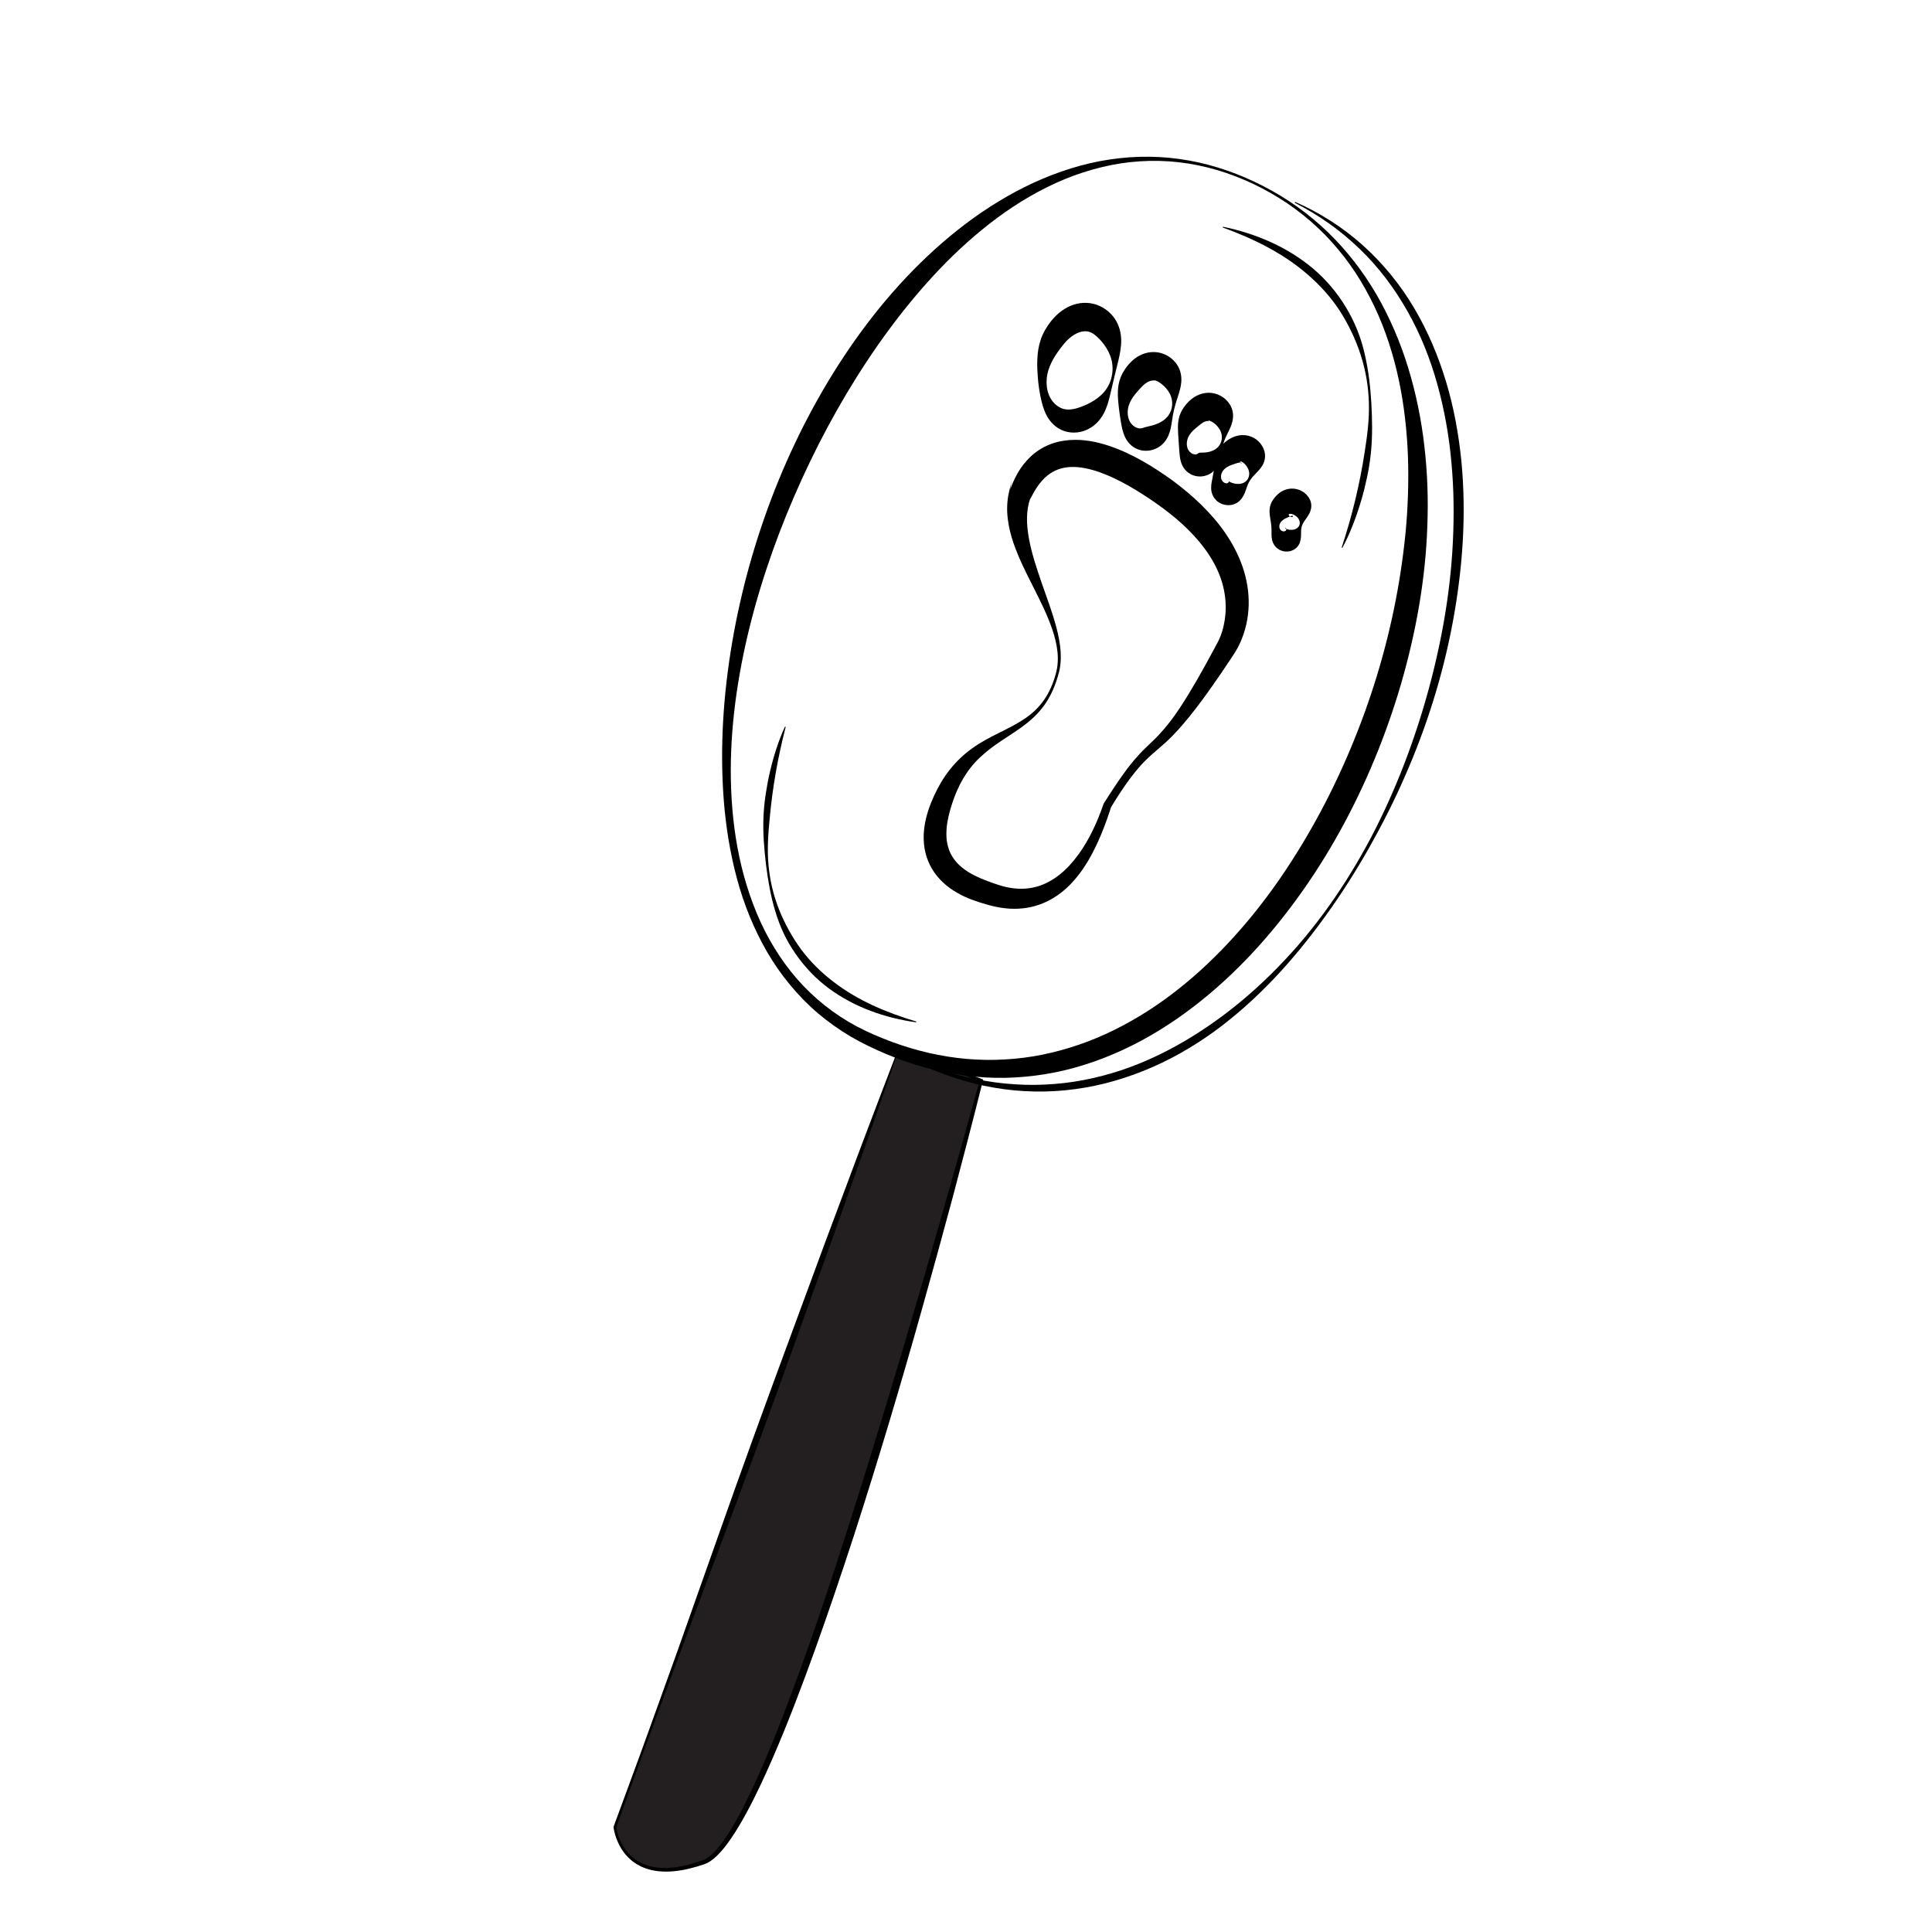 <?xml version="1.0" encoding="UTF-8" standalone="no"?>
<!DOCTYPE svg PUBLIC "-//W3C//DTD SVG 1.1//EN" "http://www.w3.org/Graphics/SVG/1.1/DTD/svg11.dtd">
<svg width="100%" height="100%" viewBox="0 0 1024 1024" version="1.1" xmlns="http://www.w3.org/2000/svg" xmlns:xlink="http://www.w3.org/1999/xlink" xml:space="preserve" xmlns:serif="http://www.serif.com/" style="fill-rule:evenodd;clip-rule:evenodd;stroke-linejoin:round;stroke-miterlimit:1.414;">
    <g id="Layer_2">
        <g>
            <path d="M476.523,555.327L325.907,968.407C325.907,968.407 329.514,1002.55 373.095,986.937C416.682,971.324 520.1,572.693 520.1,572.693L476.523,555.327Z" style="fill:rgb(35,31,32);fill-rule:nonzero;"/>
            <path d="M476.642,555.593C473.695,564.195 470.71,572.781 467.704,581.362L458.625,607.301L440.251,659.102L421.622,710.809C415.414,728.045 409.209,745.283 402.884,762.476C396.578,779.677 390.179,796.843 383.729,813.992L364.422,865.452C361.185,874.022 358.004,882.612 354.844,891.21L345.334,916.992C342.141,925.578 339.038,934.196 335.926,942.812L326.585,968.656L326.625,968.332C327.383,973.292 329.534,978.218 332.86,982.015C336.176,985.857 340.802,988.401 345.763,989.403C350.735,990.437 355.937,990.141 360.973,989.196C363.497,988.718 365.995,988.076 368.46,987.312C369.691,986.929 370.915,986.516 372.13,986.079C372.756,985.861 373.3,985.642 373.799,985.38C374.325,985.11 374.839,984.79 375.336,984.437C377.334,983.022 379.1,981.167 380.732,979.214C382.363,977.251 383.863,975.154 385.287,973.003C388.128,968.691 390.673,964.158 393.079,959.553C397.871,950.325 402.172,940.819 406.232,931.211C410.292,921.602 414.098,911.878 417.793,902.112C421.496,892.347 425.056,882.526 428.523,872.671C435.452,852.957 442.014,833.108 448.365,813.192C461.142,773.381 473.178,733.326 485.009,693.207C490.911,673.143 496.676,653.037 502.372,632.912C508.121,612.802 513.762,592.655 519.271,572.481L519.783,573.491L476.642,555.593ZM476.408,555.069L520.417,571.898L521.114,572.165L520.927,572.908C515.853,593.215 510.561,613.459 505.208,633.69C499.79,653.903 494.228,674.078 488.567,694.226C477.252,734.525 465.279,774.646 452.402,814.491C445.909,834.395 439.206,854.235 432.131,873.951C425.047,893.661 417.625,913.267 409.245,932.502C405.036,942.108 400.647,951.654 395.621,960.905C393.103,965.526 390.441,970.083 387.449,974.457C385.948,976.64 384.364,978.778 382.616,980.809C380.863,982.83 378.965,984.778 376.661,986.355C376.085,986.748 375.48,987.112 374.838,987.428C374.173,987.762 373.492,988.011 372.88,988.212C371.628,988.64 370.365,989.041 369.093,989.412C366.549,990.157 363.965,990.782 361.342,991.236C356.111,992.133 350.657,992.377 345.372,991.196C342.741,990.602 340.174,989.64 337.835,988.264C335.493,986.895 333.396,985.117 331.649,983.057C329.896,980.999 328.5,978.667 327.42,976.215C326.347,973.746 325.558,971.208 325.186,968.483L325.165,968.326L325.227,968.159L334.712,942.368C337.876,933.771 341.048,925.179 344.131,916.553L353.448,890.7C356.565,882.087 359.659,873.465 362.698,864.823L381.045,813.012C387.147,795.737 393.299,778.481 399.544,761.257C405.771,744.028 412.117,726.842 418.461,709.655L437.486,658.092L456.767,606.622L466.515,580.927C469.762,572.361 473.029,563.802 476.335,555.258L476.408,555.069Z" style="fill-rule:nonzero;"/>
        </g>
        <path d="M664.4,97.549C658.133,94.594 651.671,92.075 645.035,90.113C638.394,88.182 631.605,86.752 624.741,85.989C611.017,84.426 597.055,85.368 583.719,88.658C577.044,90.28 570.507,92.423 564.167,95.026C557.836,97.656 551.697,100.723 545.772,104.147C533.912,110.992 522.935,119.267 512.745,128.371C502.52,137.452 493.149,147.459 484.362,157.934C479.979,163.183 475.735,168.55 471.675,174.059C467.575,179.538 463.668,185.161 459.874,190.86C444.721,213.679 431.776,237.989 420.883,263.211C415.422,275.818 410.507,288.676 406.194,301.746C401.857,314.808 398.151,328.093 395.155,341.548C389.215,368.437 386.083,396.147 387.789,423.713C388.651,437.472 390.695,451.183 394.367,464.448C398.043,477.691 403.171,490.577 410.34,502.246C413.898,508.087 417.916,513.634 422.375,518.787C426.861,523.917 431.796,528.635 437.109,532.862C442.416,537.096 448.11,540.828 454.094,544.008C460.058,547.183 466.379,549.855 472.761,552.23C485.548,556.939 498.86,560.069 512.303,561.238C519.022,561.829 525.768,561.924 532.475,561.541C539.184,561.183 545.858,560.331 552.433,559.007C565.58,556.335 578.363,551.926 590.424,545.969C602.49,540.024 613.895,532.689 624.502,524.302C635.121,515.924 644.963,506.528 654.075,496.457C663.201,486.393 671.589,475.633 679.282,464.389C694.634,441.868 707.437,417.568 717.696,392.24C727.978,366.917 735.717,340.534 740.595,313.636C741.813,306.911 742.885,300.159 743.719,293.377C744.602,286.6 745.282,279.796 745.731,272.977C746.587,259.34 746.73,245.636 745.683,231.994C744.666,218.358 742.58,204.768 739.03,191.526C737.259,184.906 735.132,178.376 732.617,171.988C730.078,165.611 727.129,159.391 723.779,153.385C717.112,141.357 708.616,130.293 698.561,120.817C693.546,116.067 688.113,111.758 682.405,107.853C676.677,103.967 670.643,100.542 664.4,97.549ZM664.954,96.373C677.594,102.317 689.411,110.065 699.85,119.408C705.081,124.066 709.94,129.146 714.454,134.52C718.941,139.916 723.082,145.614 726.829,151.571C730.573,157.53 733.907,163.752 736.87,170.149C739.859,176.535 742.468,183.107 744.718,189.802C749.211,203.197 752.346,217.056 754.273,231.075C756.168,245.099 756.986,259.281 756.671,273.434C756.534,280.511 756.161,287.583 755.568,294.638C754.929,301.687 754.093,308.718 753.016,315.713C750.864,329.703 747.828,343.546 744.073,357.185C740.342,370.834 735.783,384.25 730.578,397.41C720.086,423.689 706.803,448.928 690.437,472.133C674.099,495.31 654.798,516.671 632.025,534.012C620.649,542.659 608.424,550.306 595.381,556.352C582.352,562.39 568.538,566.936 554.311,569.266C547.207,570.453 540.018,571.127 532.827,571.272C525.635,571.395 518.443,570.978 511.336,570.054C497.114,568.211 483.257,564.312 470.159,558.853C463.615,556.108 457.205,553.091 451.026,549.475C444.876,545.855 439.027,541.728 433.6,537.117C428.171,532.506 423.185,527.395 418.676,521.918C414.144,516.457 410.096,510.614 406.544,504.502C399.47,492.254 394.175,479.069 390.546,465.487C386.907,451.902 384.698,437.986 383.604,424.005C381.465,396.022 383.391,367.833 388.115,340.163C390.485,326.321 393.604,312.6 397.386,299.056C401.196,285.52 405.694,272.166 410.862,259.066C421.25,232.893 434.361,207.725 450.323,184.41C466.273,161.124 485.237,139.684 507.413,122.033C518.503,113.238 530.42,105.447 543.08,99.131C549.41,95.978 555.93,93.209 562.605,90.908C569.27,88.584 576.09,86.709 583.013,85.399C589.936,84.093 596.951,83.327 603.97,83.112C610.991,82.925 618.019,83.278 624.958,84.246C631.895,85.218 638.755,86.707 645.434,88.782C652.121,90.82 658.655,93.367 664.954,96.373Z" style="fill-rule:nonzero;"/>
        <path d="M481.714,560.598C488.218,563.398 494.832,565.903 501.573,567.976C508.315,570.044 515.178,571.658 522.098,572.861C529.022,574.04 536.015,574.738 543.014,574.953C550.015,575.159 557.019,574.829 563.963,574.041C570.908,573.245 577.785,571.917 584.539,570.138C591.3,568.378 597.935,566.14 604.401,563.485C617.334,558.163 629.615,551.292 641.155,543.316C652.725,535.377 663.548,526.297 673.582,516.397C678.602,511.448 683.429,506.294 688.066,500.97C692.68,495.625 697.098,490.104 701.306,484.426C709.699,473.052 717.293,461.084 724.082,448.684C730.904,436.298 736.826,423.435 742.138,410.354C752.62,384.126 760.447,356.883 765.328,329.149C767.75,315.28 769.369,301.277 770.054,287.239C770.726,273.204 770.593,259.131 769.281,245.165C768.058,231.194 765.596,217.345 761.871,203.851C758.129,190.366 752.937,177.261 746.051,165.074C742.594,158.993 738.789,153.102 734.541,147.53C730.297,141.958 725.628,136.701 720.567,131.834C715.495,126.983 710.088,122.458 704.337,118.388C698.584,114.319 692.511,110.686 686.217,107.453L686.432,107.001C692.941,109.839 699.233,113.208 705.238,117.049C711.244,120.887 716.977,125.191 722.289,129.981C732.931,139.538 742.124,150.766 749.435,163.115C756.763,175.459 762.373,188.783 766.501,202.513C770.646,216.251 773.161,230.43 774.592,244.667C777.315,273.2 775.182,301.972 769.958,329.987C764.725,358.029 756.107,385.382 744.664,411.415C738.999,424.461 732.539,437.14 725.567,449.512C718.558,461.864 710.936,473.868 702.616,485.384C698.466,491.148 694.149,496.796 689.64,502.295C685.156,507.813 680.469,513.175 675.571,518.347C665.771,528.682 655.132,538.288 643.558,546.715C631.964,555.096 619.406,562.254 606.067,567.589C599.402,570.26 592.561,572.504 585.592,574.255C578.619,575.986 571.519,577.203 564.371,577.897C557.225,578.606 550.025,578.716 542.869,578.31C535.711,577.917 528.595,576.952 521.599,575.478C514.597,574.032 507.731,572.014 501.033,569.591C494.333,567.171 487.802,564.32 481.5,561.054L481.714,560.598Z" style="fill-rule:nonzero;"/>
        <path d="M416.437,385.276C412.291,401.278 409.439,417.432 407.959,433.722C407.161,441.852 406.56,450.092 407.306,458.291C407.678,462.383 408.313,466.454 409.258,470.45C410.175,474.453 411.483,478.353 412.951,482.162C415.995,489.748 419.956,496.89 424.744,503.382C429.566,509.86 435.392,515.512 441.788,520.404C448.165,525.342 455.22,529.414 462.606,532.858C470.007,536.285 477.756,539.052 485.676,541.447L485.591,541.838C477.374,540.709 469.226,538.732 461.387,535.763C453.542,532.825 446.029,528.833 439.217,523.809C435.843,521.259 432.623,518.482 429.707,515.408C426.787,512.339 424.1,509.052 421.689,505.579C419.273,502.111 417.136,498.453 415.341,494.644C413.532,490.84 412.095,486.881 410.883,482.881C408.467,474.867 407.036,466.661 406.018,458.427C405.04,450.192 404.33,441.849 404.639,433.498C404.801,429.328 405.194,425.166 405.822,421.044C406.132,418.982 406.477,416.927 406.855,414.877C407.248,412.831 407.694,410.795 408.16,408.766C409.109,404.712 410.218,400.696 411.523,396.746C412.824,392.797 414.271,388.892 416.065,385.134L416.437,385.276Z" style="fill-rule:nonzero;"/>
        <path d="M711.102,290.218C716.605,273.596 720.701,256.692 723.31,239.551C724.669,230.999 725.803,222.32 725.541,213.599C725.411,209.247 725.004,204.9 724.27,200.611C723.565,196.317 722.448,192.103 721.152,187.974C718.448,179.742 714.738,171.915 710.096,164.726C705.419,157.548 699.625,151.174 693.169,145.579C686.735,139.938 679.526,135.176 671.927,131.066C664.311,126.973 656.283,123.565 648.054,120.554L648.163,120.169C656.767,121.935 665.24,124.579 673.321,128.242C681.411,131.875 689.083,136.586 695.945,142.34C709.625,153.918 719.394,170.091 723.259,187.384C725.31,196.004 726.304,204.771 726.835,213.543C727.325,222.314 727.494,231.175 726.609,239.978C726.16,244.374 725.471,248.745 724.543,253.061C724.082,255.22 723.584,257.371 723.054,259.512C722.508,261.65 721.907,263.773 721.285,265.888C720.024,270.113 718.599,274.288 716.974,278.382C715.354,282.476 713.584,286.514 711.464,290.38L711.102,290.218Z" style="fill-rule:nonzero;"/>
    </g>
    <g id="Layer_6_copy">
        <path d="M560.862,357.792C559.504,362.772 557.499,367.64 554.671,372.042C553.234,374.23 551.627,376.321 549.819,378.233C548.007,380.139 546.044,381.9 543.987,383.527C541.923,385.144 539.78,386.646 537.628,388.096L531.178,392.351C526.918,395.163 522.882,398.146 519.352,401.508C512.221,408.204 507.625,416.696 504.67,425.839C503.157,430.468 502.012,435.025 501.701,439.417C501.561,441.61 501.567,443.744 501.86,445.77C502.158,447.793 502.661,449.707 503.425,451.485C504.968,455.025 507.521,458.087 510.937,460.608C512.625,461.883 514.509,463.016 516.523,464.025C518.529,465.059 520.656,465.96 522.912,466.794L526.42,468.086C527.557,468.497 528.656,468.871 529.759,469.203C531.956,469.875 534.148,470.402 536.353,470.705C540.752,471.341 545.188,471.149 549.47,469.953C553.75,468.763 557.842,466.553 561.541,463.622C565.26,460.704 568.546,457.062 571.453,453.087C577.307,445.117 581.554,435.812 584.852,426.254L584.942,425.992L585.063,425.799C586.702,423.186 588.359,420.581 590.074,418.007C591.772,415.422 593.507,412.852 595.335,410.333C598.935,405.284 602.998,400.356 607.555,396.031C609.791,393.845 612.034,391.817 614.072,389.644C616.122,387.482 618.042,385.219 619.875,382.86C623.552,378.15 626.805,373.045 629.983,367.89C633.137,362.713 636.152,357.428 639.096,352.094C640.567,349.426 642.02,346.746 643.457,344.056L645.611,340.049C646.157,338.995 646.689,337.745 647.14,336.502C648.052,333.99 648.709,331.347 649.11,328.683C649.539,326.021 649.704,323.323 649.628,320.636C649.503,315.26 648.365,309.926 646.397,304.847C642.441,294.651 635.199,285.655 626.756,277.878C622.514,273.983 617.922,270.393 613.13,267.028L611.331,265.765L609.482,264.5C608.286,263.699 607.055,262.881 605.816,262.092C603.337,260.517 600.843,258.999 598.331,257.555C593.295,254.698 588.14,252.192 582.961,250.326C577.785,248.508 572.542,247.348 567.724,247.506C562.9,247.677 558.66,249.153 555.055,252.124C553.232,253.587 551.599,255.441 550.105,257.554C549.354,258.611 548.65,259.736 547.965,260.941C547.62,261.545 547.283,262.166 546.927,262.835L546.352,263.896C546.136,264.286 545.927,264.679 545.556,265.284L546.127,263.936C544.991,267.129 544.408,270.637 544.33,274.324C544.255,278.012 544.707,281.847 545.411,285.718C546.849,293.477 549.478,301.279 552.162,309.091C554.877,316.902 557.852,324.719 559.978,332.829C561.034,336.881 561.854,341.02 562.15,345.226C562.403,349.423 562.158,353.72 560.868,357.776L560.862,357.792ZM559.528,357.365C560.652,353.498 560.924,349.395 560.463,345.37C560.044,341.334 559.014,337.37 557.708,333.507C555.058,325.773 551.341,318.425 547.618,311.021C543.86,303.622 540.055,296.133 537.196,287.908C535.774,283.796 534.667,279.467 534.128,274.895C533.582,270.337 533.681,265.491 534.81,260.724L536.187,254.902L535.382,259.376C535.393,259.316 535.521,259.021 535.64,258.721L536.051,257.704C536.348,256.986 536.671,256.223 537.015,255.456C537.703,253.919 538.477,252.353 539.357,250.812C541.117,247.73 543.359,244.751 546.115,242.126C548.87,239.507 552.197,237.331 555.783,235.818C559.374,234.301 563.19,233.506 566.903,233.235C574.374,232.707 581.362,234.169 587.764,236.288C594.193,238.412 600.12,241.29 605.752,244.474C608.572,246.06 611.312,247.745 613.979,249.508C615.316,250.384 616.629,251.279 617.968,252.202L619.9,253.559L621.848,254.964C626.994,258.786 631.954,262.936 636.617,267.481C641.271,272.031 645.638,276.987 649.404,282.48C653.175,287.959 656.381,293.962 658.594,300.419C660.816,306.863 661.998,313.767 661.829,320.666C661.738,324.113 661.314,327.547 660.573,330.906C659.803,334.262 658.725,337.533 657.301,340.693C656.578,342.281 655.8,343.812 654.809,345.412C653.952,346.758 653.132,348.022 652.268,349.317C650.561,351.893 648.838,354.46 647.095,357.017C643.608,362.129 640.043,367.2 636.322,372.183C632.614,377.175 628.71,382.054 624.506,386.749C622.397,389.088 620.17,391.354 617.834,393.482C615.499,395.612 613.113,397.613 610.842,399.586C608.58,401.574 606.462,403.638 604.457,405.855C602.471,408.083 600.585,410.428 598.78,412.851C596.99,415.285 595.261,417.779 593.588,420.318C591.933,422.868 590.315,425.45 588.737,428.06L588.948,427.605C585.79,437.49 582.028,447.281 576.594,456.484C573.85,461.06 570.615,465.45 566.678,469.375C562.744,473.28 557.991,476.653 552.566,478.832C549.862,479.925 547.011,480.719 544.109,481.183C541.205,481.633 538.256,481.775 535.351,481.62C532.446,481.456 529.58,481.029 526.817,480.396C525.439,480.077 524.083,479.71 522.779,479.331L520.896,478.774C520.287,478.592 519.629,478.402 518.987,478.192C516.392,477.36 513.736,476.383 511.124,475.181C508.521,473.956 505.952,472.503 503.502,470.743C501.055,468.984 498.762,466.871 496.751,464.44C494.732,462.017 493.076,459.218 491.887,456.254C490.687,453.292 489.97,450.171 489.712,447.097C489.448,444.022 489.547,440.995 489.986,438.094C490.812,432.27 492.754,426.944 494.958,422.029C497.209,417.054 500,412.245 503.434,407.91C506.857,403.571 510.918,399.75 515.317,396.607C524.136,390.22 534.036,386.895 542.434,381.382C546.638,378.647 550.397,375.227 553.274,371.101C556.184,366.993 558.161,362.269 559.524,357.381L559.528,357.365Z" style="fill-rule:nonzero;"/>
        <path d="M590.578,199.972C589.829,203.001 589.147,206.056 588.402,209.279C588.01,210.882 587.607,212.538 587.069,214.197C586.52,215.848 585.865,217.521 585.007,219.145C583.288,222.363 580.676,225.418 576.949,227.348C575.098,228.307 572.989,228.983 570.753,229.205C568.523,229.437 566.178,229.183 564.041,228.448C561.902,227.71 559.957,226.521 558.416,225.057C556.866,223.598 555.673,221.947 554.77,220.262C552.986,216.861 552.171,213.473 551.488,210.223C550.827,206.961 550.382,203.749 550.098,200.474C549.847,197.207 549.65,193.865 549.802,190.449C549.944,187.042 550.422,183.531 551.565,180.144C552.69,176.748 554.494,173.533 556.828,170.541C559.17,167.564 562.113,164.749 566.013,162.749C569.911,160.775 574.831,159.779 579.901,161.12L580.537,161.307C580.879,161.41 581.253,161.527 581.516,161.626C582.092,161.83 582.651,162.076 583.2,162.334C584.3,162.849 585.324,163.484 586.273,164.177C588.169,165.574 589.733,167.236 590.925,169.017C593.317,172.6 594.191,176.568 594.257,180.251C594.317,183.964 593.607,187.428 592.865,190.653L590.579,199.966L590.578,199.972ZM589.216,199.649C589.866,196.692 589.856,193.579 589.092,190.649C588.737,189.184 588.168,187.773 587.518,186.451C586.881,185.127 586.105,183.898 585.297,182.787C583.688,180.556 581.924,178.812 580.42,177.608C579.66,177.009 578.959,176.533 578.282,176.232C577.946,176.078 577.62,175.961 577.304,175.866C577.145,175.822 576.989,175.781 576.831,175.749C576.73,175.719 576.733,175.735 576.706,175.728L576.224,175.624C576.495,175.69 576.29,175.642 576.347,175.656L576.332,175.655L576.302,175.652L576.243,175.645L576.125,175.631C576.046,175.623 575.969,175.608 575.891,175.604C575.735,175.585 575.577,175.583 575.417,175.579C575.1,175.556 574.771,175.588 574.423,175.608C573.731,175.675 572.944,175.824 572.092,176.118C570.378,176.686 568.429,177.825 566.651,179.411C564.861,180.999 563.268,182.994 561.674,185.122C560.094,187.263 558.531,189.605 557.268,192.195C556.026,194.778 555.067,197.588 554.81,200.483C554.52,203.365 554.813,206.329 555.823,208.999C556.814,211.665 558.637,213.988 560.751,215.374C561.8,216.068 562.872,216.556 563.895,216.794C564.916,217.039 565.838,217.1 566.699,217.067C568.405,216.979 569.88,216.668 571.81,216.045C573.697,215.405 575.978,214.507 578.379,213.163C579.585,212.5 580.808,211.722 581.963,210.807C583.128,209.901 584.259,208.878 585.224,207.716C587.202,205.412 588.56,202.612 589.217,199.645L589.216,199.649Z" style="fill-rule:nonzero;"/>
        <path d="M622.406,216.557L622.404,216.565C621.865,218.698 621.488,220.878 621.149,223.275C620.961,224.464 620.786,225.72 620.503,226.997C620.208,228.265 619.834,229.571 619.284,230.854C618.18,233.391 616.3,235.856 613.412,237.401C610.55,238.952 606.72,239.523 603.088,238.157L602.901,238.066C602.833,238.033 602.806,238.015 602.654,237.955C602.411,237.852 602.143,237.738 601.965,237.64C601.566,237.439 601.183,237.215 600.812,236.982C600.083,236.486 599.406,235.952 598.83,235.341C597.664,234.135 596.809,232.804 596.198,231.474C594.996,228.787 594.576,226.254 594.142,223.887C593.73,221.511 593.395,219.222 593.111,216.867C592.859,214.521 592.548,212.097 592.492,209.577C592.424,207.065 592.598,204.429 593.334,201.868C594.053,199.297 595.349,196.861 597.066,194.553C598.793,192.258 601.006,190.033 604.067,188.416C605.598,187.63 607.345,187.001 609.255,186.741C611.156,186.465 613.203,186.566 615.125,187.07C617.047,187.564 618.869,188.469 620.375,189.612C621.887,190.756 623.113,192.098 624.014,193.524C625.824,196.393 626.303,199.507 626.119,202.307C625.929,205.134 625.107,207.675 624.368,209.981C623.598,212.291 622.941,214.412 622.406,216.557ZM621.041,216.239C621.482,214.179 621.357,211.986 620.593,209.977C620.237,208.972 619.697,208.021 619.105,207.156C618.526,206.288 617.839,205.511 617.158,204.843C615.799,203.495 614.429,202.605 613.507,202.115C612.566,201.59 612.057,201.614 611.724,201.641C611.393,201.69 611.054,201.587 610.145,201.783C609.27,201.968 608.051,202.516 606.889,203.42C605.715,204.324 604.629,205.541 603.442,206.843C602.268,208.158 601.01,209.627 599.957,211.32C598.924,213.007 598.078,214.898 597.823,216.872C597.534,218.834 597.717,220.876 598.476,222.66C599.217,224.441 600.647,225.912 602.177,226.583C602.935,226.921 603.669,227.09 604.307,227.075C604.632,227.058 604.903,227.052 605.165,226.984C605.291,226.962 605.409,226.94 605.524,226.903C605.599,226.895 605.593,226.852 605.609,226.826C605.586,226.807 605.69,226.819 605.753,226.82L605.959,226.828C605.749,226.775 605.906,226.811 605.862,226.798L605.872,226.794L605.892,226.787L605.93,226.773L606.004,226.749L606.148,226.697L606.419,226.598C606.595,226.54 606.766,226.472 606.949,226.424C607.313,226.319 607.737,226.217 608.271,226.097C609.319,225.841 610.869,225.533 612.655,224.87C613.552,224.549 614.496,224.136 615.396,223.605C616.306,223.082 617.208,222.46 617.97,221.71C619.54,220.233 620.594,218.309 621.041,216.239Z" style="fill-rule:nonzero;"/>
        <path d="M648.634,234.392L648.631,234.4C648.056,236.074 647.682,237.822 647.374,239.816C647.2,240.802 647.049,241.862 646.797,242.943C646.536,244.015 646.203,245.127 645.71,246.214C644.721,248.361 643.012,250.421 640.415,251.585C639.129,252.166 637.639,252.524 636.066,252.538C634.499,252.559 632.861,252.206 631.433,251.509C631.006,251.362 631.305,251.461 631.205,251.426L631.187,251.414L631.153,251.39L631.084,251.343L630.946,251.247C630.842,251.172 630.819,251.134 630.559,250.989C630.153,250.747 629.714,250.474 629.45,250.244C628.852,249.748 628.317,249.214 627.871,248.63C626.971,247.469 626.377,246.233 625.994,245.035C625.25,242.617 625.183,240.469 625.022,238.496L624.624,232.7C624.51,230.767 624.321,228.754 624.326,226.645C624.327,224.542 624.535,222.326 625.252,220.2C625.953,218.063 627.173,216.081 628.757,214.212C630.348,212.356 632.367,210.562 635.143,209.339C636.53,208.749 638.109,208.308 639.818,208.21C641.52,208.096 643.337,208.332 645.008,208.921L645.295,209.02L645.314,209.028L645.425,209.076L645.574,209.141L646.027,209.337C646.525,209.558 647.073,209.835 647.399,210.044C648.162,210.482 648.842,211.015 649.473,211.57C650.723,212.696 651.685,213.972 652.349,215.288C653.686,217.936 653.766,220.668 653.277,223.024C653.029,224.212 652.631,225.32 652.215,226.352C651.786,227.386 651.287,228.343 650.855,229.252C649.948,231.068 649.2,232.704 648.634,234.392ZM647.299,233.968C647.765,232.357 647.738,230.587 647.095,228.951C646.799,228.135 646.336,227.359 645.824,226.665C645.327,225.968 644.729,225.353 644.144,224.844C642.981,223.812 641.836,223.228 641.2,223.026C640.549,222.774 640.384,223.058 640.465,223.179C640.542,223.335 640.664,223.172 640.145,223.148C639.662,223.115 638.766,223.317 637.846,223.833C636.916,224.346 636.002,225.129 634.935,225.965C633.88,226.813 632.684,227.784 631.63,228.975C630.602,230.167 629.692,231.561 629.313,233.08C628.916,234.586 628.907,236.202 629.443,237.619C629.956,239.034 631.114,240.202 632.343,240.634C632.948,240.853 633.518,240.926 633.988,240.825C634.23,240.762 634.407,240.728 634.582,240.623C634.691,240.612 634.654,240.501 634.642,240.439C634.577,240.389 634.761,240.417 634.86,240.417L635.027,240.431L635.111,240.438L635.173,240.444C635.086,240.413 635.398,240.517 634.983,240.374C635.401,240.002 635.477,239.915 636.188,239.911C636.849,239.887 638.056,239.951 639.578,239.726C640.342,239.624 641.171,239.448 641.978,239.159C642.793,238.879 643.621,238.508 644.33,238.006C645.791,237.025 646.82,235.587 647.299,233.968Z" style="fill-rule:nonzero;"/>
        <path d="M662.585,254.558L662.576,254.572C661.797,255.757 661.21,257.129 660.667,258.745C660.377,259.542 660.101,260.427 659.728,261.315C659.348,262.191 658.896,263.1 658.3,263.956C657.112,265.642 655.274,267.115 652.8,267.585C651.575,267.822 650.213,267.824 648.844,267.489C648.16,267.322 647.484,267.08 646.84,266.751C646.518,266.592 646.208,266.401 645.907,266.207C645.756,266.11 645.613,266 645.469,265.893L645.257,265.729L645.153,265.644L645.101,265.602L645.076,265.581C644.984,265.52 645.246,265.686 644.863,265.44L644.693,265.222C644.629,265.137 644.629,265.103 644.427,264.913C644.122,264.606 643.797,264.261 643.624,264.003C643.226,263.432 642.889,262.849 642.647,262.238C642.154,261.025 641.952,259.83 641.926,258.73C641.901,256.513 642.388,254.747 642.689,253.121C643.015,251.496 643.262,249.969 643.502,248.367L643.842,245.906L644.019,244.621C644.052,244.405 644.081,244.183 644.122,243.967L644.183,243.64L644.214,243.475L644.23,243.393L644.238,243.352L644.242,243.331C644.259,243.299 644.21,243.373 644.281,243.255C644.333,242.872 644.359,242.517 644.519,242.002C644.655,241.505 644.769,241.099 644.927,240.648C645.219,239.759 645.592,238.878 646.082,238.055C647.044,236.384 648.439,234.956 650.139,233.684C651.841,232.424 653.918,231.285 656.579,230.801C657.903,230.579 659.371,230.518 660.893,230.804C662.412,231.074 663.959,231.674 665.302,232.557C665.786,232.868 665.444,232.649 665.555,232.721L665.568,232.731L665.594,232.752L665.75,232.875L666.094,233.139C666.493,233.448 666.924,233.824 667.161,234.076C667.734,234.63 668.212,235.248 668.64,235.874C669.482,237.138 670.032,238.459 670.302,239.742C670.847,242.324 670.233,244.66 669.208,246.502C668.69,247.431 668.06,248.248 667.441,248.989C666.809,249.728 666.138,250.378 665.552,251.001C664.341,252.227 663.368,253.337 662.585,254.558ZM661.391,253.826C662.057,252.655 662.31,251.23 661.974,249.802C661.83,249.095 661.524,248.391 661.161,247.756C660.813,247.123 660.359,246.547 659.906,246.076C659.009,245.125 658.075,244.618 657.623,244.577C657.166,244.485 657.143,244.996 657.479,245.309C657.624,245.466 657.844,245.56 657.99,245.555C658.138,245.561 658.189,245.48 658.123,245.402C657.993,245.216 657.39,245.079 656.66,245.197C655.921,245.309 655.108,245.647 654.102,245.966C653.608,246.138 653.054,246.311 652.491,246.531C652.221,246.635 651.914,246.787 651.658,246.871C651.414,246.927 651.069,247.166 650.744,247.374C650.809,247.266 650.756,247.349 650.766,247.326L650.753,247.334L650.728,247.349L650.677,247.38L650.574,247.442L650.367,247.567C650.225,247.65 650.096,247.742 649.959,247.831C649.678,248.007 649.43,248.208 649.188,248.419C648.703,248.841 648.293,249.327 647.964,249.855C647.321,250.909 646.994,252.15 647.19,253.325C647.365,254.493 648.171,255.57 649.144,255.975C649.621,256.18 650.079,256.239 650.457,256.125C650.655,256.058 650.781,256.005 650.913,255.892C650.992,255.879 650.951,255.739 650.921,255.65C650.855,255.573 651.004,255.63 651.085,255.644L651.352,255.718C650.979,255.477 651.249,255.648 651.167,255.593L651.17,255.588L651.176,255.578L651.187,255.558L651.204,255.523L651.23,255.455C651.247,255.406 651.249,255.376 651.258,255.33L651.27,255.176C651.274,255.121 651.329,255.143 651.496,255.238C651.812,255.41 652.655,255.881 653.899,256.188C654.521,256.354 655.231,256.473 655.954,256.487C656.684,256.511 657.451,256.458 658.145,256.259C659.574,255.886 660.693,255.016 661.391,253.826Z" style="fill-rule:nonzero;"/>
        <path d="M690.106,278.572C689.719,279.63 689.589,280.831 689.593,282.28C689.574,282.998 689.596,283.802 689.532,284.638C689.46,285.465 689.332,286.346 689.06,287.219C688.513,288.935 687.32,290.632 685.302,291.573C684.306,292.043 683.126,292.332 681.863,292.323C680.605,292.319 679.285,292.003 678.156,291.396C677.728,291.247 678.032,291.35 677.933,291.313L677.923,291.304L677.902,291.285L677.861,291.247L677.779,291.17C677.71,291.107 677.727,291.083 677.503,290.954C677.169,290.743 676.802,290.497 676.606,290.306C676.149,289.878 675.745,289.432 675.424,288.939C674.774,287.966 674.395,286.963 674.194,286.02C673.813,284.112 673.974,282.561 673.94,281.197C673.931,279.828 673.822,278.579 673.655,277.257C673.499,275.944 673.188,274.542 673.013,273.025C672.888,272.372 672.869,271.442 672.892,270.684C672.908,269.885 672.995,269.071 673.203,268.28C673.591,266.676 674.432,265.195 675.573,263.762C676.719,262.337 678.222,260.908 680.42,259.911C681.518,259.433 682.786,259.062 684.188,258.987C685.582,258.898 687.082,259.099 688.455,259.598C688.994,259.785 688.611,259.653 688.734,259.696L688.746,259.702L688.769,259.713L688.817,259.735L688.911,259.78L689.253,259.935C689.68,260.125 690.155,260.376 690.414,260.547C691.036,260.917 691.586,261.362 692.091,261.826C693.092,262.766 693.84,263.811 694.321,264.874C695.294,267.015 695.143,269.15 694.525,270.895C694.212,271.776 693.774,272.574 693.341,273.292C692.894,274.013 692.399,274.657 691.987,275.253C691.12,276.444 690.496,277.465 690.11,278.56L690.106,278.572ZM688.778,278.13C689.063,277.113 688.913,275.953 688.226,274.934C687.909,274.427 687.441,273.96 686.946,273.574C686.467,273.186 685.906,272.878 685.383,272.671C684.343,272.243 683.418,272.251 683.135,272.56C682.83,272.819 683.172,273.52 683.844,273.832C684.161,273.996 684.545,274.054 684.832,274.009C685.124,273.975 685.298,273.851 685.353,273.742C685.459,273.493 685.087,273.334 684.619,273.421C684.143,273.506 683.613,273.793 682.858,274.087C682.493,274.245 682.064,274.414 681.628,274.627C681.195,274.88 680.778,274.985 680.307,275.386C679.462,275.981 678.678,276.759 678.342,277.657C677.989,278.542 677.953,279.53 678.364,280.339C678.752,281.147 679.687,281.723 680.562,281.648C680.991,281.615 681.352,281.454 681.577,281.164C681.696,281.008 681.745,280.884 681.782,280.709C681.825,280.659 681.716,280.518 681.633,280.424C681.532,280.357 681.683,280.374 681.743,280.36L681.855,280.355L681.912,280.353L681.939,280.352L681.954,280.351C681.864,280.318 682.175,280.424 681.756,280.277C681.584,279.707 681.005,279.673 681.135,279.878C681.209,280.072 681.891,280.499 682.959,280.703C683.496,280.817 684.115,280.875 684.73,280.833C685.354,280.8 686.004,280.688 686.557,280.457C687.71,280.01 688.476,279.167 688.783,278.121L688.778,278.13Z" style="fill-rule:nonzero;"/>
    </g>
</svg>
